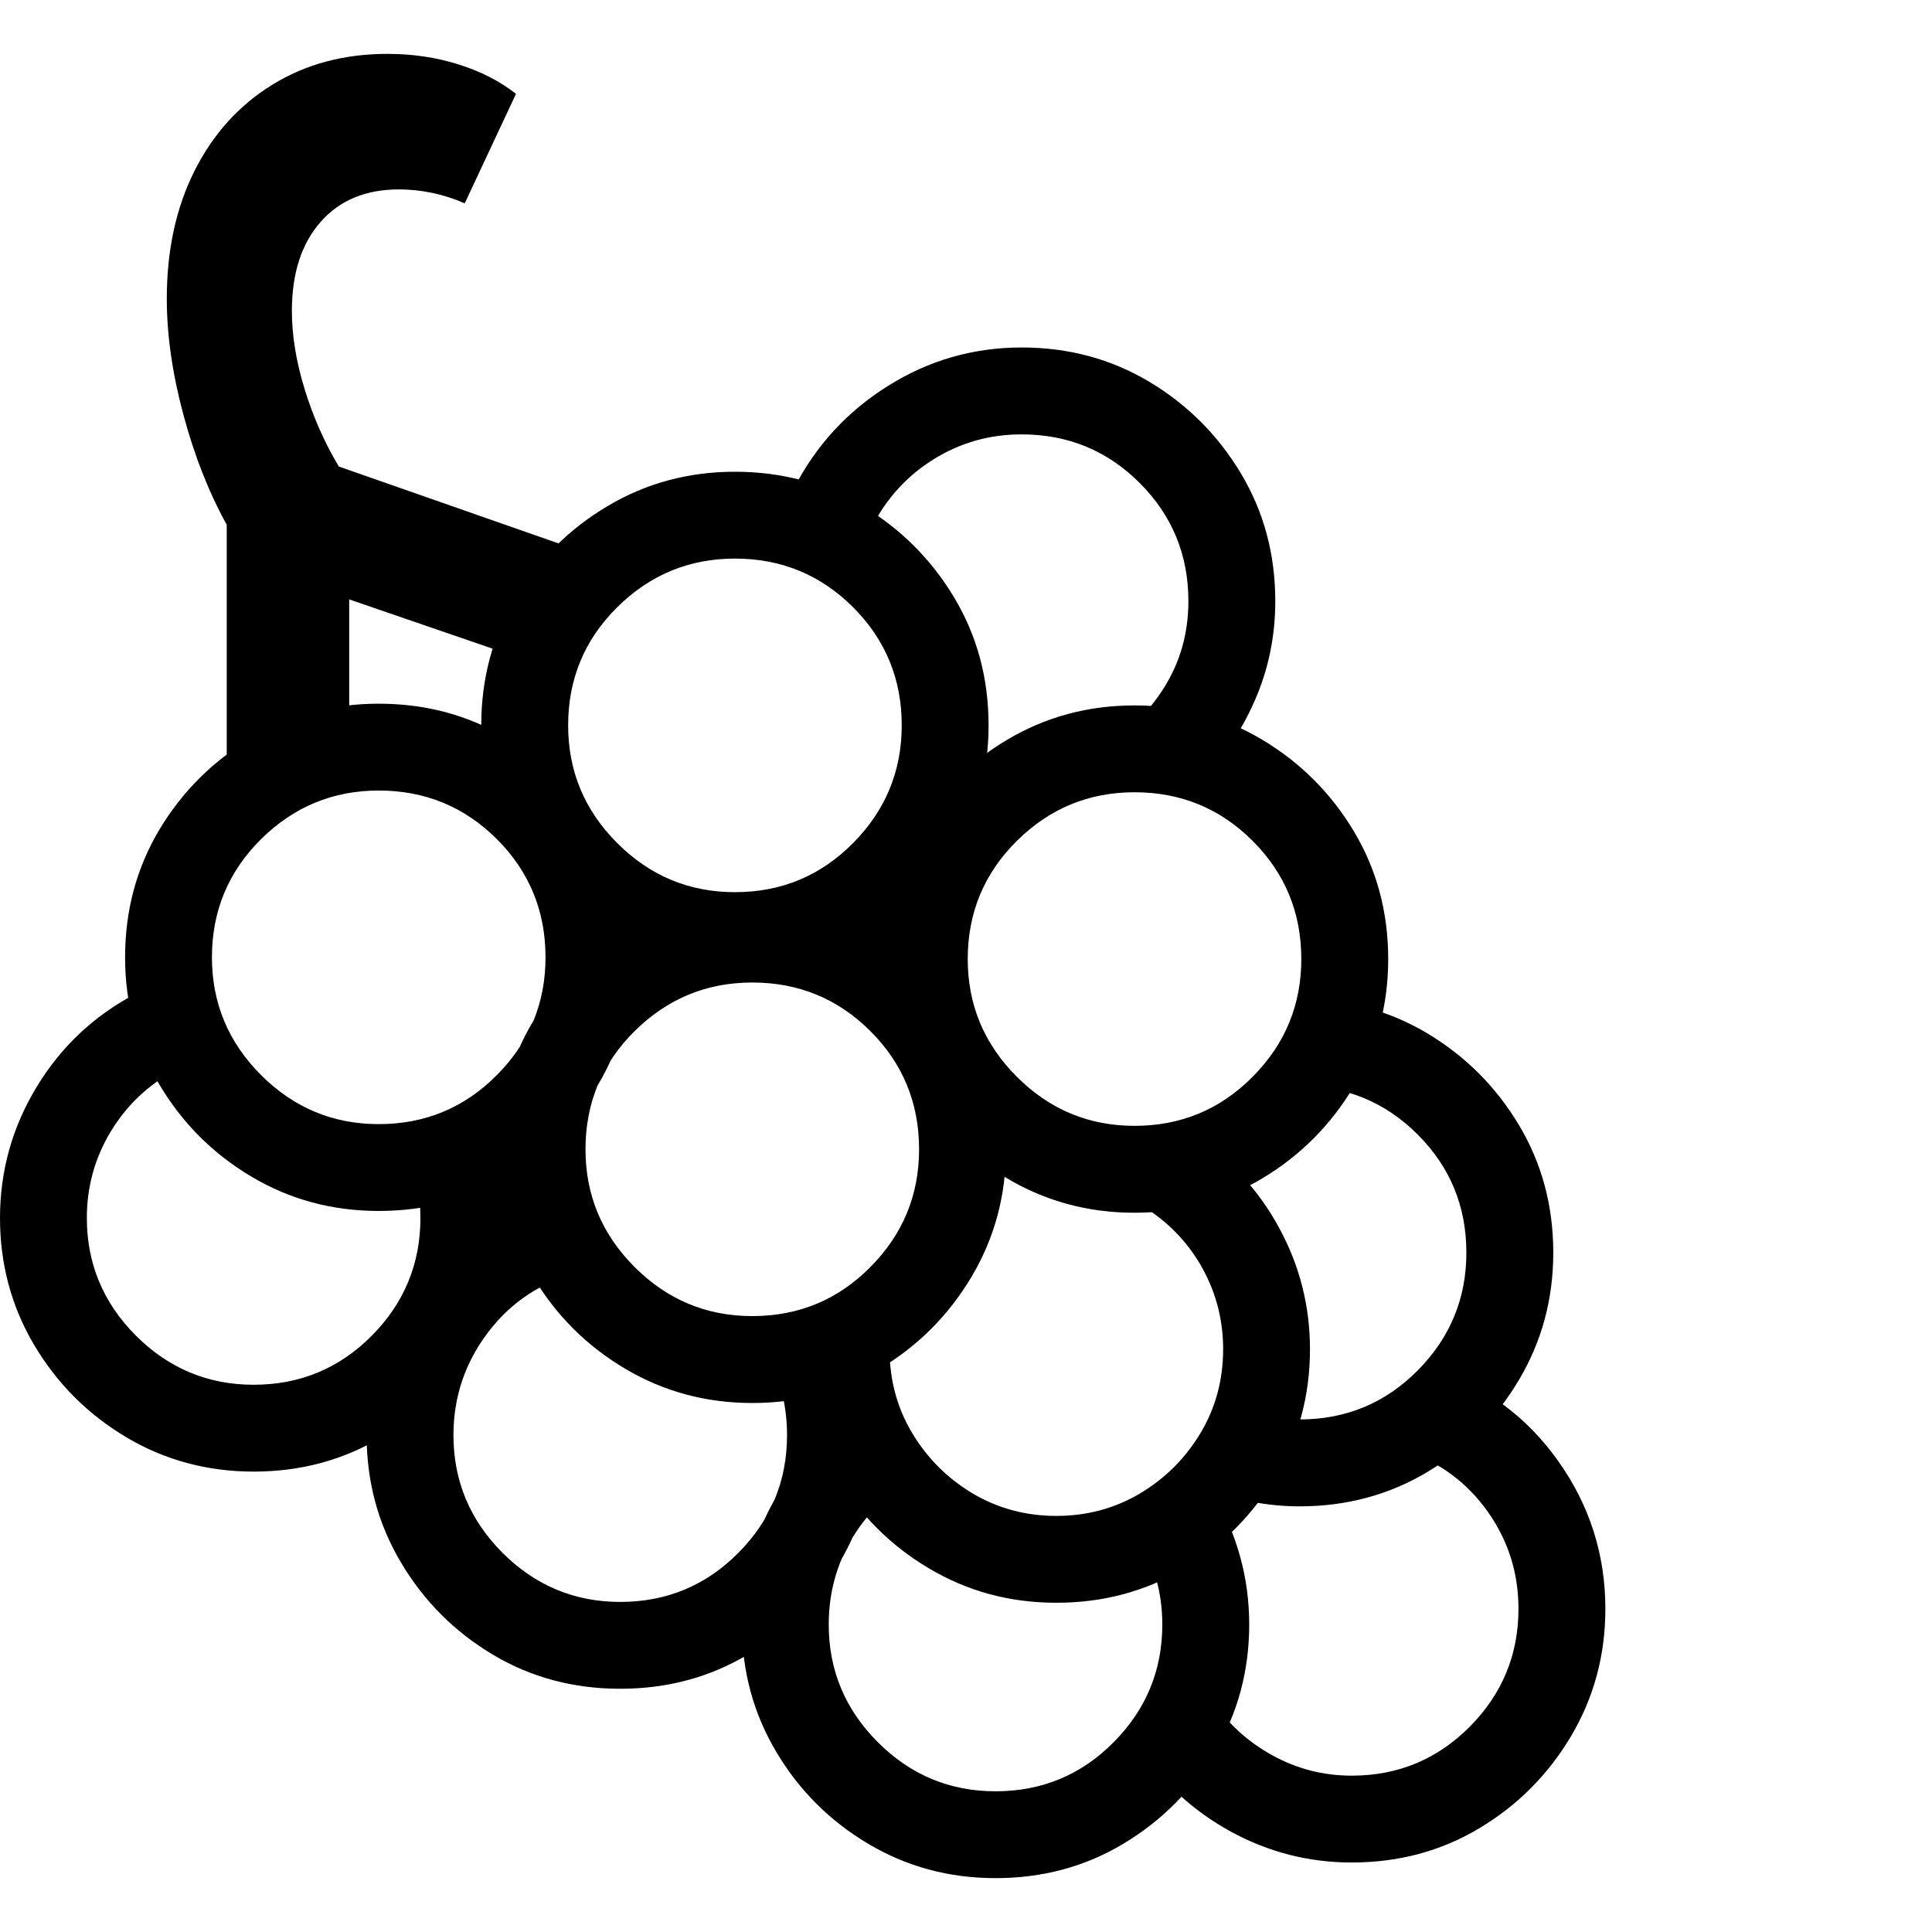 <svg version="1.1" xmlns="http://www.w3.org/2000/svg" width="256" height="256" viewBox="0 0 34.75 32.812">
  <defs>
    <style type="text/css" id="current-color-scheme">.ColorScheme-Text { color:#000000; }</style>
  </defs><path class="ColorScheme-Text" fill="currentColor" d="M4.078 13.125 L4.078 8.469 C3.755 7.885 3.495 7.224 3.297 6.484 C3.099 5.745 3 5.052 3 4.406 C3 3.531 3.167 2.763 3.5 2.102 C3.833 1.44 4.299 0.924 4.898 0.555 C5.497 0.185 6.187 -0 6.969 -0 C7.417 -0 7.841 0.062 8.242 0.188 C8.643 0.313 8.99 0.49 9.281 0.719 L8.359 2.688 C7.974 2.521 7.578 2.438 7.172 2.438 C6.578 2.438 6.109 2.633 5.766 3.023 C5.422 3.414 5.25 3.948 5.25 4.625 C5.25 5.063 5.326 5.529 5.477 6.023 C5.628 6.518 5.833 6.984 6.094 7.422 L10.469 8.953 L9.828 11.031 L6.281 9.812 L6.281 12.656 Z M4.562 25.5 C3.729 25.5 2.966 25.294 2.273 24.883 C1.581 24.471 1.029 23.919 0.617 23.227 C0.206 22.534 0 21.771 0 20.938 C0 20.094 0.219 19.31 0.656 18.586 C1.094 17.862 1.687 17.302 2.438 16.906 L3.156 18.281 C2.667 18.542 2.279 18.909 1.992 19.383 C1.706 19.857 1.562 20.375 1.562 20.938 C1.562 21.76 1.857 22.466 2.445 23.055 C3.034 23.643 3.74 23.938 4.562 23.938 C5.396 23.938 6.104 23.643 6.688 23.055 C7.271 22.466 7.562 21.76 7.562 20.938 C7.562 20.708 7.542 20.497 7.5 20.305 C7.458 20.112 7.396 19.922 7.312 19.734 L8.719 19.078 C8.854 19.349 8.956 19.646 9.023 19.969 C9.091 20.292 9.125 20.615 9.125 20.938 C9.125 21.771 8.919 22.534 8.508 23.227 C8.096 23.919 7.547 24.471 6.859 24.883 C6.172 25.294 5.406 25.5 4.562 25.5 Z M11.156 29.406 C10.312 29.406 9.547 29.201 8.859 28.789 C8.172 28.378 7.622 27.826 7.211 27.133 C6.799 26.44 6.594 25.677 6.594 24.844 C6.594 23.792 6.914 22.857 7.555 22.039 C8.195 21.221 9.021 20.682 10.031 20.422 L10.406 21.922 C9.74 22.089 9.198 22.445 8.781 22.992 C8.365 23.539 8.156 24.156 8.156 24.844 C8.156 25.667 8.451 26.372 9.039 26.961 C9.628 27.549 10.333 27.844 11.156 27.844 C11.99 27.844 12.698 27.549 13.281 26.961 C13.865 26.372 14.156 25.667 14.156 24.844 C14.156 24.354 14.052 23.906 13.844 23.5 L15.219 22.781 C15.552 23.396 15.719 24.083 15.719 24.844 C15.719 25.677 15.513 26.44 15.102 27.133 C14.69 27.826 14.141 28.378 13.453 28.789 C12.766 29.201 12 29.406 11.156 29.406 Z M8.344 22.094 L8.031 19.828 L9.703 19.094 L9.859 21.484 Z M17.906 32.812 C17.073 32.812 16.31 32.607 15.617 32.195 C14.924 31.784 14.372 31.232 13.961 30.539 C13.549 29.846 13.344 29.083 13.344 28.25 C13.344 27.49 13.521 26.776 13.875 26.109 C14.229 25.443 14.719 24.896 15.344 24.469 L16.219 25.75 C15.802 26.042 15.479 26.404 15.25 26.836 C15.021 27.268 14.906 27.74 14.906 28.25 C14.906 29.073 15.201 29.779 15.789 30.367 C16.378 30.956 17.083 31.25 17.906 31.25 C18.74 31.25 19.448 30.956 20.031 30.367 C20.615 29.779 20.906 29.073 20.906 28.25 C20.906 27.698 20.766 27.177 20.484 26.688 L21.828 25.906 C22.255 26.635 22.469 27.417 22.469 28.25 C22.469 29.083 22.263 29.846 21.852 30.539 C21.44 31.232 20.891 31.784 20.203 32.195 C19.516 32.607 18.75 32.812 17.906 32.812 Z M6.812 20.812 C5.979 20.812 5.216 20.607 4.523 20.195 C3.831 19.784 3.279 19.232 2.867 18.539 C2.456 17.846 2.25 17.083 2.25 16.25 C2.25 15.406 2.456 14.641 2.867 13.953 C3.279 13.266 3.831 12.716 4.523 12.305 C5.216 11.893 5.979 11.688 6.812 11.688 C7.656 11.688 8.422 11.893 9.109 12.305 C9.797 12.716 10.346 13.266 10.758 13.953 C11.169 14.641 11.375 15.406 11.375 16.25 C11.375 17.083 11.169 17.846 10.758 18.539 C10.346 19.232 9.797 19.784 9.109 20.195 C8.422 20.607 7.656 20.812 6.812 20.812 Z M6.812 19.25 C7.646 19.25 8.354 18.956 8.938 18.367 C9.521 17.779 9.812 17.073 9.812 16.25 C9.812 15.417 9.521 14.708 8.938 14.125 C8.354 13.542 7.646 13.25 6.812 13.25 C5.99 13.25 5.284 13.542 4.695 14.125 C4.107 14.708 3.812 15.417 3.812 16.25 C3.812 17.073 4.107 17.779 4.695 18.367 C5.284 18.956 5.99 19.25 6.812 19.25 Z M13.531 24.266 C12.698 24.266 11.935 24.06 11.242 23.648 C10.549 23.237 9.997 22.685 9.586 21.992 C9.174 21.299 8.969 20.536 8.969 19.703 C8.969 18.859 9.174 18.094 9.586 17.406 C9.997 16.719 10.549 16.169 11.242 15.758 C11.935 15.346 12.698 15.141 13.531 15.141 C14.375 15.141 15.141 15.346 15.828 15.758 C16.516 16.169 17.065 16.719 17.477 17.406 C17.888 18.094 18.094 18.859 18.094 19.703 C18.094 20.536 17.888 21.299 17.477 21.992 C17.065 22.685 16.516 23.237 15.828 23.648 C15.141 24.06 14.375 24.266 13.531 24.266 Z M13.531 22.703 C14.365 22.703 15.073 22.409 15.656 21.82 C16.24 21.232 16.531 20.526 16.531 19.703 C16.531 18.87 16.24 18.161 15.656 17.578 C15.073 16.995 14.365 16.703 13.531 16.703 C12.708 16.703 12.003 16.995 11.414 17.578 C10.826 18.161 10.531 18.87 10.531 19.703 C10.531 20.526 10.826 21.232 11.414 21.82 C12.003 22.409 12.708 22.703 13.531 22.703 Z M19 27.859 C18.167 27.859 17.404 27.654 16.711 27.242 C16.018 26.831 15.466 26.279 15.055 25.586 C14.643 24.893 14.438 24.13 14.438 23.297 L16 23.297 C16 23.849 16.135 24.352 16.406 24.805 C16.677 25.258 17.039 25.62 17.492 25.891 C17.945 26.161 18.448 26.297 19 26.297 C19.552 26.297 20.055 26.161 20.508 25.891 C20.961 25.62 21.323 25.258 21.594 24.805 C21.865 24.352 22 23.849 22 23.297 C22 22.786 21.88 22.31 21.641 21.867 C21.401 21.424 21.068 21.063 20.641 20.781 L21.484 19.469 C22.13 19.885 22.638 20.435 23.008 21.117 C23.378 21.799 23.562 22.526 23.562 23.297 C23.562 24.13 23.357 24.893 22.945 25.586 C22.534 26.279 21.984 26.831 21.297 27.242 C20.609 27.654 19.844 27.859 19 27.859 Z M10.516 17.281 L10.516 15.016 L12.484 15.984 Z M24.312 32.531 C23.542 32.531 22.818 32.346 22.141 31.977 C21.464 31.607 20.911 31.099 20.484 30.453 L21.797 29.609 C22.078 30.026 22.44 30.357 22.883 30.602 C23.326 30.846 23.802 30.969 24.312 30.969 C25.146 30.969 25.854 30.674 26.438 30.086 C27.021 29.497 27.312 28.792 27.312 27.969 C27.312 27.323 27.128 26.74 26.758 26.219 C26.388 25.698 25.896 25.333 25.281 25.125 L25.781 23.656 C26.708 23.958 27.456 24.508 28.023 25.305 C28.591 26.102 28.875 26.99 28.875 27.969 C28.875 28.802 28.669 29.565 28.258 30.258 C27.846 30.951 27.297 31.503 26.609 31.914 C25.922 32.326 25.156 32.531 24.312 32.531 Z M16.734 17.297 L14.375 15.875 L16.625 14.5 Z M13.219 16.641 C12.385 16.641 11.622 16.435 10.93 16.023 C10.237 15.612 9.685 15.06 9.273 14.367 C8.862 13.674 8.656 12.911 8.656 12.078 C8.656 11.234 8.862 10.469 9.273 9.781 C9.685 9.094 10.237 8.544 10.93 8.133 C11.622 7.721 12.385 7.516 13.219 7.516 C14.063 7.516 14.828 7.721 15.516 8.133 C16.203 8.544 16.753 9.094 17.164 9.781 C17.576 10.469 17.781 11.234 17.781 12.078 C17.781 12.911 17.576 13.674 17.164 14.367 C16.753 15.06 16.203 15.612 15.516 16.023 C14.828 16.435 14.063 16.641 13.219 16.641 Z M13.219 15.078 C14.052 15.078 14.76 14.784 15.344 14.195 C15.927 13.607 16.219 12.901 16.219 12.078 C16.219 11.245 15.927 10.536 15.344 9.953 C14.76 9.37 14.052 9.078 13.219 9.078 C12.396 9.078 11.69 9.37 11.102 9.953 C10.513 10.536 10.219 11.245 10.219 12.078 C10.219 12.901 10.513 13.607 11.102 14.195 C11.69 14.784 12.396 15.078 13.219 15.078 Z M23.375 26.125 C23.094 26.125 22.815 26.099 22.539 26.047 C22.263 25.995 22.005 25.927 21.766 25.844 L22.328 24.375 C22.661 24.5 23.01 24.562 23.375 24.562 C24.208 24.562 24.917 24.268 25.5 23.68 C26.083 23.091 26.375 22.385 26.375 21.562 C26.375 20.729 26.083 20.021 25.5 19.438 C24.917 18.854 24.208 18.562 23.375 18.562 L23.375 17 C24.219 17 24.984 17.206 25.672 17.617 C26.359 18.029 26.909 18.578 27.32 19.266 C27.732 19.953 27.938 20.719 27.938 21.562 C27.938 22.396 27.732 23.159 27.32 23.852 C26.909 24.544 26.359 25.096 25.672 25.508 C24.984 25.919 24.219 26.125 23.375 26.125 Z M20.406 20.844 C19.573 20.844 18.81 20.638 18.117 20.227 C17.424 19.815 16.872 19.263 16.461 18.57 C16.049 17.878 15.844 17.115 15.844 16.281 C15.844 15.437 16.049 14.672 16.461 13.984 C16.872 13.297 17.424 12.747 18.117 12.336 C18.81 11.924 19.573 11.719 20.406 11.719 C21.25 11.719 22.016 11.924 22.703 12.336 C23.391 12.747 23.94 13.297 24.352 13.984 C24.763 14.672 24.969 15.437 24.969 16.281 C24.969 17.115 24.763 17.878 24.352 18.57 C23.94 19.263 23.391 19.815 22.703 20.227 C22.016 20.638 21.25 20.844 20.406 20.844 Z M20.406 19.281 C21.24 19.281 21.948 18.987 22.531 18.398 C23.115 17.81 23.406 17.104 23.406 16.281 C23.406 15.448 23.115 14.74 22.531 14.156 C21.948 13.573 21.24 13.281 20.406 13.281 C19.583 13.281 18.878 13.573 18.289 14.156 C17.701 14.74 17.406 15.448 17.406 16.281 C17.406 17.104 17.701 17.81 18.289 18.398 C18.878 18.987 19.583 19.281 20.406 19.281 Z M21.531 13.125 L19.812 12.484 C20.271 12.224 20.646 11.862 20.938 11.398 C21.229 10.935 21.375 10.417 21.375 9.844 C21.375 9.01 21.083 8.302 20.5 7.719 C19.917 7.135 19.208 6.844 18.375 6.844 C17.802 6.844 17.276 6.992 16.797 7.289 C16.318 7.586 15.948 7.99 15.688 8.5 L14.281 7.812 C14.677 7.042 15.242 6.427 15.977 5.969 C16.711 5.51 17.51 5.281 18.375 5.281 C19.219 5.281 19.984 5.487 20.672 5.898 C21.359 6.31 21.909 6.859 22.32 7.547 C22.732 8.234 22.938 9 22.938 9.844 C22.938 10.479 22.813 11.081 22.562 11.648 C22.312 12.216 21.969 12.708 21.531 13.125 Z M34.75 27.344" /></svg>